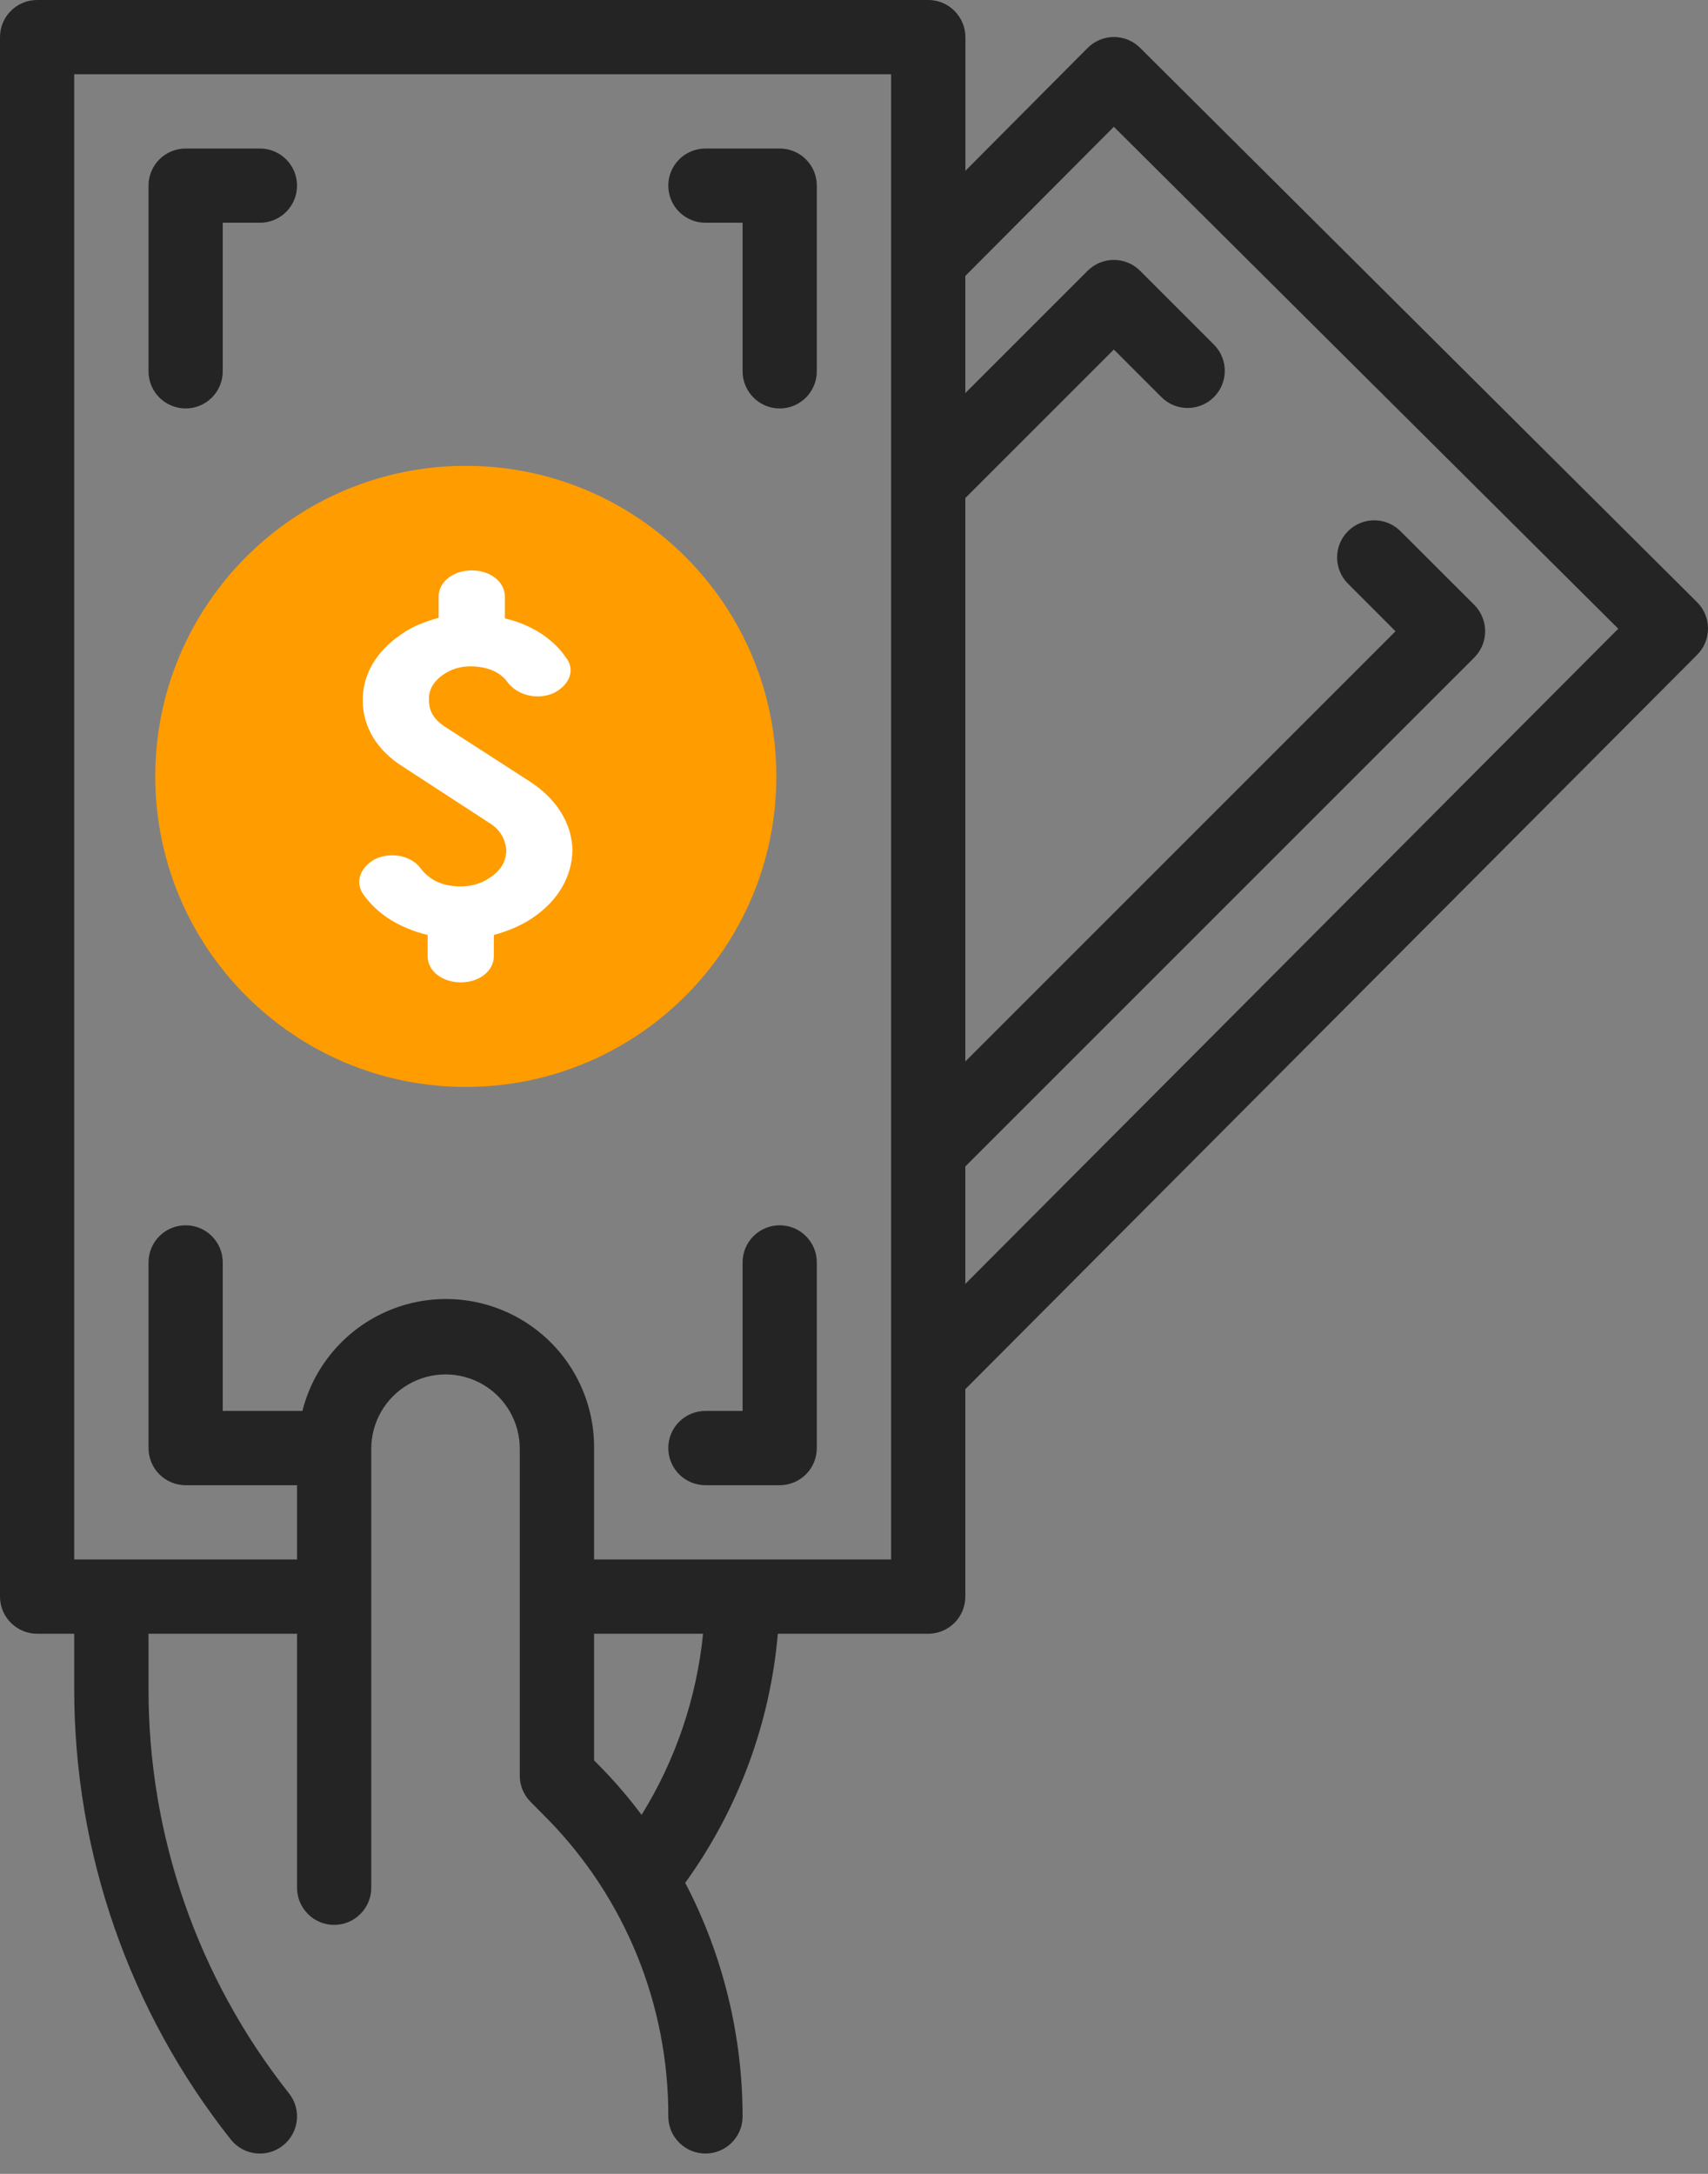 <svg width="22" height="28" viewBox="0 0 22 28" fill="none" xmlns="http://www.w3.org/2000/svg">
<rect x="0" y="0" width="22" height="28" fill="#808080" stroke="none"/>
<path d="M11.956 0H0.478C0.214 0 0 0.214 0 0.478V20.564C0 20.691 0.05 20.813 0.14 20.902C0.23 20.992 0.351 21.043 0.478 21.043H0.956V21.747C0.953 23.857 1.664 25.905 2.974 27.559C3.139 27.765 3.44 27.799 3.647 27.633C3.853 27.468 3.886 27.167 3.721 26.961C2.546 25.477 1.909 23.64 1.913 21.747V21.043H3.826V24.314C3.826 24.578 4.04 24.793 4.304 24.793C4.568 24.793 4.782 24.578 4.782 24.314V18.66C4.782 18.318 4.965 18.002 5.261 17.831C5.557 17.66 5.921 17.66 6.217 17.831C6.513 18.002 6.695 18.318 6.695 18.66V22.872C6.695 22.998 6.745 23.119 6.835 23.209L7.056 23.432C8.056 24.455 8.613 25.83 8.608 27.26C8.608 27.524 8.823 27.738 9.087 27.738C9.351 27.738 9.565 27.524 9.565 27.26C9.564 26.212 9.311 25.179 8.826 24.251C9.507 23.309 9.919 22.2 10.019 21.043H11.956C12.083 21.043 12.205 20.992 12.294 20.903C12.384 20.813 12.434 20.691 12.434 20.564V17.893L21.86 8.434C21.95 8.344 22 8.222 22 8.095C22 7.968 21.95 7.847 21.86 7.757L14.686 0.617C14.499 0.43 14.197 0.43 14.01 0.617L12.435 2.2V0.478C12.435 0.351 12.384 0.23 12.294 0.14C12.205 0.05 12.083 0 11.956 0ZM8.264 23.376C8.101 23.158 7.925 22.952 7.735 22.758L7.652 22.674V21.043H9.056C8.973 21.871 8.702 22.669 8.264 23.376ZM11.478 20.086H7.652V18.66C7.659 18.031 7.356 17.44 6.842 17.079C6.328 16.718 5.67 16.632 5.081 16.851C4.492 17.07 4.049 17.564 3.895 18.173H2.869V16.26C2.869 15.996 2.655 15.782 2.391 15.782C2.127 15.782 1.913 15.996 1.913 16.26V18.651C1.913 18.778 1.963 18.9 2.053 18.99C2.143 19.079 2.264 19.13 2.391 19.13H3.826V20.086H0.956V0.956H11.478V20.086ZM14.347 1.633L20.844 8.098L12.434 16.537V15.024L18.99 8.469C19.176 8.282 19.176 7.979 18.99 7.792L18.033 6.836C17.846 6.655 17.547 6.657 17.363 6.842C17.178 7.026 17.176 7.325 17.357 7.512L17.975 8.131L12.434 13.672V6.415L14.347 4.502L14.966 5.121C15.153 5.302 15.451 5.299 15.636 5.115C15.82 4.931 15.823 4.632 15.642 4.445L14.685 3.488C14.499 3.301 14.196 3.301 14.009 3.488L12.434 5.063V3.554L14.347 1.633Z" fill="#242424"/>
<path d="M2.391 5.261C2.518 5.261 2.64 5.21 2.729 5.121C2.819 5.031 2.869 4.909 2.869 4.782V2.869H3.348C3.612 2.869 3.826 2.655 3.826 2.391C3.826 2.127 3.612 1.913 3.348 1.913H2.391C2.127 1.913 1.913 2.127 1.913 2.391V4.782C1.913 4.909 1.963 5.031 2.053 5.121C2.143 5.21 2.264 5.261 2.391 5.261Z" fill="#242424"/>
<path d="M10.043 15.782C9.779 15.782 9.565 15.996 9.565 16.26V18.173H9.087C8.822 18.173 8.608 18.387 8.608 18.651C8.608 18.916 8.822 19.13 9.087 19.13H10.043C10.17 19.13 10.292 19.079 10.381 18.99C10.471 18.9 10.521 18.778 10.521 18.651V16.26C10.521 16.133 10.471 16.012 10.381 15.922C10.292 15.832 10.17 15.782 10.043 15.782Z" fill="#242424"/>
<path d="M9.087 2.869H9.565V4.782C9.565 5.046 9.779 5.261 10.043 5.261C10.307 5.261 10.521 5.046 10.521 4.782V2.391C10.521 2.264 10.471 2.143 10.381 2.053C10.292 1.963 10.17 1.913 10.043 1.913H9.087C8.822 1.913 8.608 2.127 8.608 2.391C8.608 2.655 8.822 2.869 9.087 2.869Z" fill="#242424"/>
<circle cx="5.999" cy="9.999" r="3.273" fill="white"/>
<path d="M6 6C3.791 6 2 7.791 2 10C2 12.209 3.791 14 6 14C8.209 14 10 12.209 10 10C10 7.791 8.209 6 6 6ZM6.867 11.818C6.716 11.923 6.539 11.993 6.361 12.043V12.316C6.361 12.506 6.174 12.653 5.935 12.653C5.695 12.653 5.508 12.506 5.508 12.316V12.043C5.144 11.951 4.869 11.783 4.682 11.523C4.567 11.362 4.638 11.165 4.842 11.06C5.046 10.969 5.304 11.025 5.419 11.186C5.517 11.313 5.65 11.39 5.828 11.411C6.015 11.432 6.175 11.397 6.307 11.306C6.45 11.214 6.521 11.095 6.521 10.948C6.512 10.814 6.441 10.681 6.299 10.597L5.188 9.874C4.86 9.67 4.673 9.361 4.673 9.031C4.664 8.701 4.842 8.393 5.162 8.175C5.304 8.07 5.473 8.007 5.65 7.957V7.684C5.65 7.494 5.837 7.347 6.077 7.347C6.316 7.347 6.503 7.494 6.503 7.684V7.965C6.832 8.042 7.116 8.217 7.285 8.463C7.418 8.624 7.338 8.821 7.134 8.926C6.929 9.018 6.681 8.961 6.547 8.8C6.467 8.68 6.334 8.61 6.165 8.589C5.997 8.568 5.846 8.596 5.712 8.688C5.579 8.779 5.517 8.891 5.526 9.025C5.526 9.158 5.588 9.263 5.721 9.354L6.841 10.077C7.169 10.295 7.364 10.604 7.373 10.941C7.373 11.285 7.187 11.601 6.867 11.818L6.867 11.818Z" fill="#FF9C00"/>
</svg>
